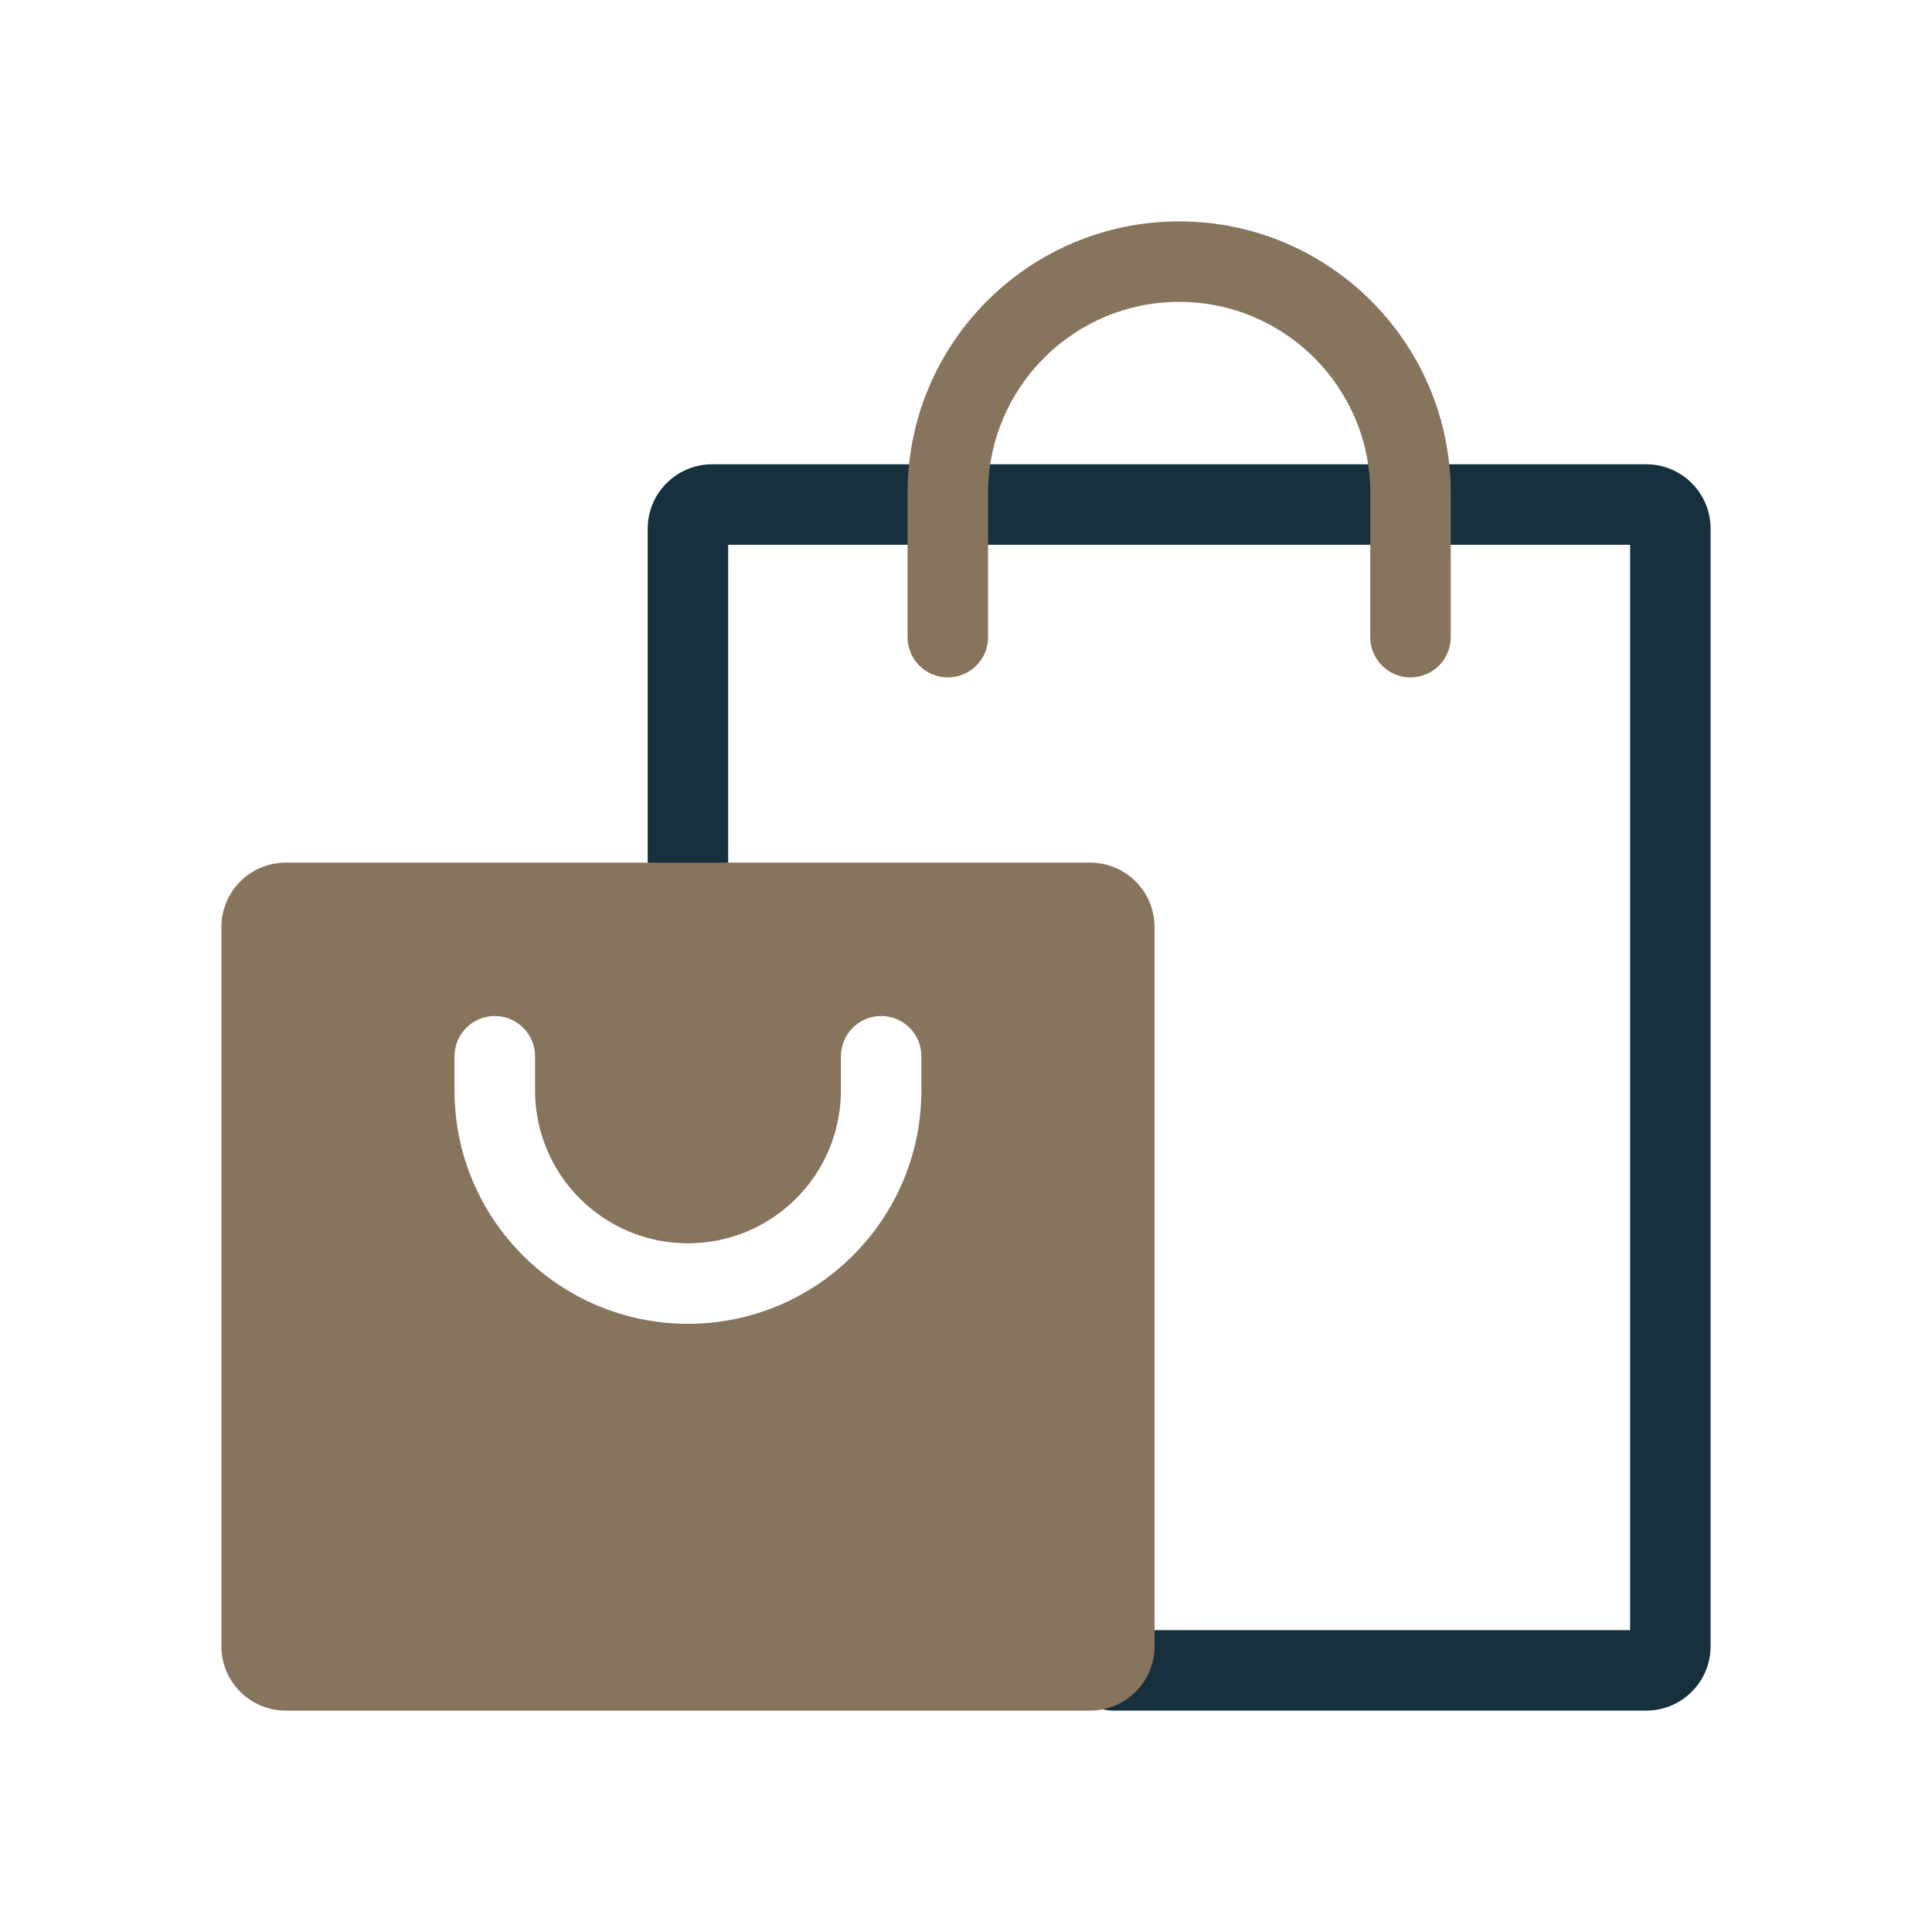 <svg width="32" height="32" viewBox="0 0 32 32" fill="none" xmlns="http://www.w3.org/2000/svg">
<path fill-rule="evenodd" clip-rule="evenodd" d="M28.333 8.757C28.333 8.168 27.856 7.69 27.267 7.69H11.795C11.206 7.69 10.728 8.168 10.728 8.757V14.736C10.728 15.104 11.027 15.403 11.395 15.403C11.763 15.403 12.061 15.104 12.061 14.736V9.023H27V27H18.436C18.068 27 17.77 27.299 17.77 27.667C17.77 28.035 18.068 28.333 18.436 28.333H27.267C27.856 28.333 28.333 27.856 28.333 27.267V8.757Z" fill="#17303E"/>
<path fill-rule="evenodd" clip-rule="evenodd" d="M18.056 14.288C18.645 14.288 19.123 14.766 19.123 15.355V27.267C19.123 27.856 18.645 28.333 18.056 28.333H4.733C4.144 28.333 3.667 27.856 3.667 27.267V15.355C3.667 14.766 4.144 14.288 4.733 14.288H18.056ZM8.862 18.06C8.862 19.459 9.996 20.593 11.395 20.593C12.794 20.593 13.928 19.459 13.928 18.06V17.495C13.928 17.127 14.226 16.828 14.595 16.828C14.963 16.828 15.261 17.127 15.261 17.495V18.06C15.261 20.195 13.53 21.926 11.395 21.926C9.259 21.926 7.528 20.195 7.528 18.06V17.495C7.528 17.127 7.827 16.828 8.195 16.828C8.563 16.828 8.862 17.127 8.862 17.495V18.06ZM19.531 5C17.783 5 16.366 6.417 16.366 8.165V10.554C16.366 10.922 16.067 11.22 15.699 11.22C15.331 11.22 15.032 10.922 15.032 10.554V8.165C15.032 5.681 17.046 3.667 19.531 3.667C22.015 3.667 24.029 5.681 24.029 8.165V10.554C24.029 10.922 23.73 11.22 23.362 11.22C22.994 11.22 22.696 10.922 22.696 10.554V8.165C22.696 6.417 21.279 5 19.531 5Z" fill="#87745C"/>
</svg>
